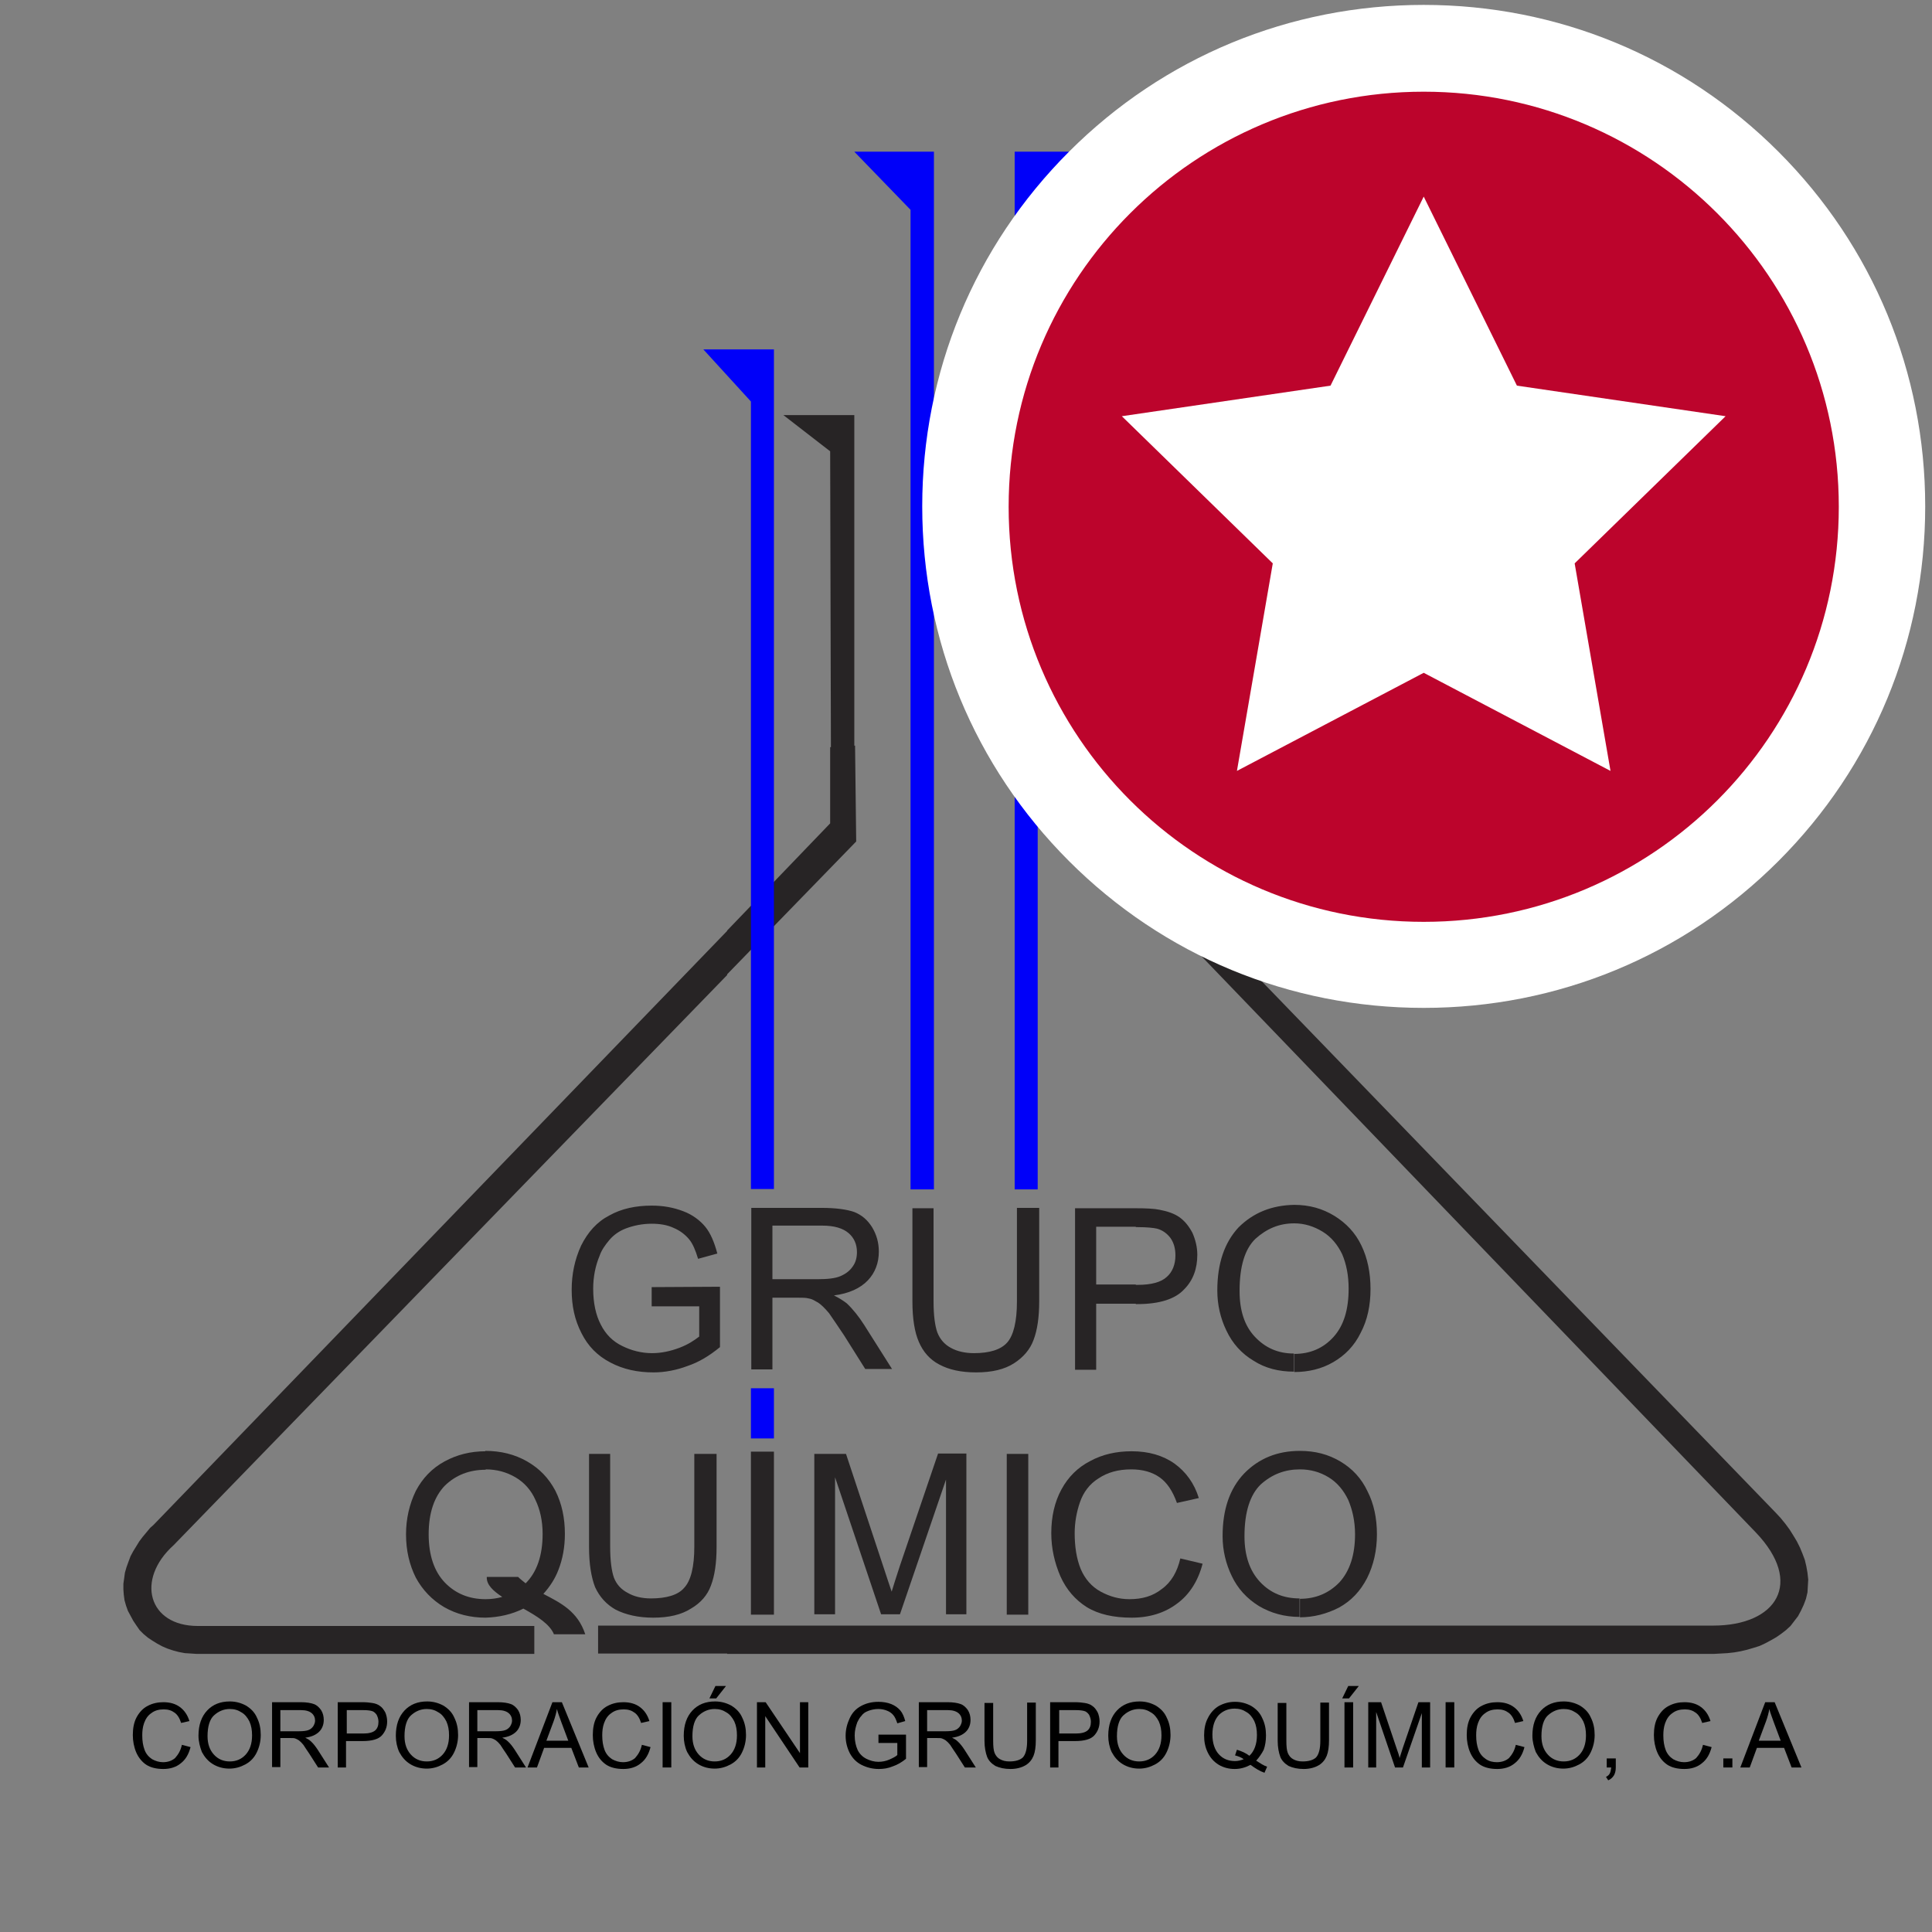<?xml version="1.0" encoding="utf-8"?>
<!-- Generator: Adobe Illustrator 22.1.0, SVG Export Plug-In . SVG Version: 6.00 Build 0)  -->
<svg version="1.1" id="Capa_1" xmlns="http://www.w3.org/2000/svg" xmlns:xlink="http://www.w3.org/1999/xlink" x="0px" y="0px"
	 viewBox="0 0 512 512" enable-background="new 0 0 512 512" xml:space="preserve">
<rect x="0" y="0" width="512" height="512" fill="#808080" stroke="none"/>
<g>
	<g>
		<path d="M48.2,462.4l2.3,0.6c-0.5,1.9-1.3,3.3-2.6,4.3c-1.2,1-2.8,1.5-4.6,1.5c-1.9,0-3.4-0.4-4.5-1.1s-2.1-1.9-2.7-3.3
			c-0.6-1.4-0.9-3-0.9-4.6c0-1.8,0.3-3.4,1-4.7c0.7-1.3,1.7-2.4,2.9-3c1.3-0.7,2.7-1,4.2-1c1.7,0,3.2,0.4,4.4,1.3s2,2.1,2.5,3.7
			l-2.2,0.5c-0.4-1.3-1-2.2-1.7-2.7c-0.8-0.6-1.7-0.9-2.9-0.9c-1.3,0-2.4,0.3-3.3,1c-0.9,0.6-1.5,1.5-1.9,2.6
			c-0.4,1.1-0.5,2.2-0.5,3.3c0,1.5,0.2,2.7,0.6,3.8c0.4,1.1,1.1,1.9,2,2.5c0.9,0.5,1.9,0.8,2.9,0.8c1.3,0,2.4-0.4,3.2-1.1
			C47.3,464.9,47.9,463.8,48.2,462.4z"/>
		<path d="M52.6,460c0-2.9,0.8-5.1,2.3-6.7c1.5-1.6,3.5-2.4,6-2.4c1.6,0,3,0.4,4.3,1.1c1.3,0.8,2.3,1.8,2.9,3.2c0.7,1.4,1,2.9,1,4.6
			c0,1.7-0.4,3.3-1.1,4.7c-0.7,1.4-1.7,2.4-3,3.1c-1.3,0.7-2.7,1.1-4.2,1.1c-1.6,0-3.1-0.4-4.4-1.2c-1.3-0.8-2.2-1.9-2.9-3.2
			C53,463,52.6,461.5,52.6,460z M55,460.1c0,2.1,0.6,3.7,1.7,4.9c1.1,1.2,2.5,1.8,4.2,1.8c1.7,0,3.1-0.6,4.2-1.8
			c1.1-1.2,1.7-2.9,1.7-5.1c0-1.4-0.2-2.6-0.7-3.7c-0.5-1-1.2-1.9-2.1-2.4c-0.9-0.6-1.9-0.9-3.1-0.9c-1.6,0-3,0.6-4.2,1.7
			C55.6,455.6,55,457.5,55,460.1z"/>
		<path d="M72.1,468.4v-17.3h7.6c1.5,0,2.7,0.2,3.5,0.5c0.8,0.3,1.4,0.9,1.9,1.6c0.5,0.8,0.7,1.7,0.7,2.6c0,1.2-0.4,2.3-1.2,3.1
			c-0.8,0.8-2,1.4-3.7,1.6c0.6,0.3,1.1,0.6,1.4,0.9c0.7,0.6,1.3,1.4,1.9,2.3l3,4.7h-2.9l-2.3-3.6c-0.7-1-1.2-1.8-1.6-2.4
			c-0.4-0.5-0.8-0.9-1.2-1.2c-0.3-0.2-0.7-0.4-1-0.5c-0.3-0.1-0.7-0.1-1.3-0.1h-2.6v7.7H72.1z M74.4,458.8h4.9c1,0,1.9-0.1,2.4-0.3
			c0.6-0.2,1-0.6,1.3-1c0.3-0.5,0.5-1,0.5-1.5c0-0.8-0.3-1.5-0.9-2c-0.6-0.5-1.5-0.8-2.8-0.8h-5.5V458.8z"/>
		<path d="M89.5,468.4v-17.3H96c1.1,0,2,0.1,2.6,0.2c0.8,0.1,1.6,0.4,2.1,0.8c0.6,0.4,1,1,1.4,1.7c0.3,0.7,0.5,1.5,0.5,2.4
			c0,1.5-0.5,2.7-1.4,3.7c-0.9,1-2.6,1.5-5.1,1.5h-4.4v7H89.5z M91.8,459.4h4.5c1.5,0,2.5-0.3,3.1-0.8c0.6-0.5,0.9-1.3,0.9-2.3
			c0-0.7-0.2-1.3-0.5-1.9c-0.4-0.5-0.8-0.9-1.4-1c-0.4-0.1-1.1-0.2-2.1-0.2h-4.4V459.4z"/>
		<path d="M104.9,460c0-2.9,0.8-5.1,2.3-6.7c1.5-1.6,3.5-2.4,6-2.4c1.6,0,3,0.4,4.3,1.1c1.3,0.8,2.3,1.8,2.9,3.2
			c0.7,1.4,1,2.9,1,4.6c0,1.7-0.4,3.3-1.1,4.7c-0.7,1.4-1.7,2.4-3,3.1c-1.3,0.7-2.7,1.1-4.2,1.1c-1.6,0-3.1-0.4-4.4-1.2
			c-1.3-0.8-2.2-1.9-2.9-3.2C105.2,463,104.9,461.5,104.9,460z M107.2,460.1c0,2.1,0.6,3.7,1.7,4.9c1.1,1.2,2.5,1.8,4.2,1.8
			c1.7,0,3.1-0.6,4.2-1.8c1.1-1.2,1.7-2.9,1.7-5.1c0-1.4-0.2-2.6-0.7-3.7c-0.5-1-1.2-1.9-2.1-2.4c-0.9-0.6-1.9-0.9-3.1-0.9
			c-1.6,0-3,0.6-4.2,1.7C107.8,455.6,107.2,457.5,107.2,460.1z"/>
		<path d="M124.3,468.4v-17.3h7.6c1.5,0,2.7,0.2,3.5,0.5c0.8,0.3,1.4,0.9,1.9,1.6c0.5,0.8,0.7,1.7,0.7,2.6c0,1.2-0.4,2.3-1.2,3.1
			c-0.8,0.8-2,1.4-3.7,1.6c0.6,0.3,1.1,0.6,1.4,0.9c0.7,0.6,1.3,1.4,1.9,2.3l3,4.7h-2.9l-2.3-3.6c-0.7-1-1.2-1.8-1.6-2.4
			c-0.4-0.5-0.8-0.9-1.2-1.2c-0.3-0.2-0.7-0.4-1-0.5c-0.3-0.1-0.7-0.1-1.3-0.1h-2.6v7.7H124.3z M126.6,458.8h4.9
			c1,0,1.9-0.1,2.4-0.3c0.6-0.2,1-0.6,1.3-1c0.3-0.5,0.5-1,0.5-1.5c0-0.8-0.3-1.5-0.9-2c-0.6-0.5-1.5-0.8-2.8-0.8h-5.5V458.8z"/>
		<path d="M139.8,468.4l6.6-17.3h2.5l7.1,17.3h-2.6l-2-5.2h-7.2l-1.9,5.2H139.8z M144.8,461.3h5.8l-1.8-4.8c-0.5-1.5-1-2.6-1.2-3.6
			c-0.2,1.1-0.5,2.2-0.9,3.3L144.8,461.3z"/>
		<path d="M170.1,462.4l2.3,0.6c-0.5,1.9-1.3,3.3-2.6,4.3c-1.2,1-2.8,1.5-4.6,1.5c-1.9,0-3.4-0.4-4.5-1.1c-1.2-0.8-2.1-1.9-2.7-3.3
			c-0.6-1.4-0.9-3-0.9-4.6c0-1.8,0.3-3.4,1-4.7c0.7-1.3,1.7-2.4,2.9-3c1.3-0.7,2.7-1,4.2-1c1.7,0,3.2,0.4,4.4,1.3s2,2.1,2.5,3.7
			l-2.2,0.5c-0.4-1.3-1-2.2-1.7-2.7c-0.8-0.6-1.7-0.9-2.9-0.9c-1.3,0-2.4,0.3-3.3,1c-0.9,0.6-1.5,1.5-1.9,2.6
			c-0.4,1.1-0.5,2.2-0.5,3.3c0,1.5,0.2,2.7,0.6,3.8c0.4,1.1,1.1,1.9,2,2.5c0.9,0.5,1.9,0.8,2.9,0.8c1.3,0,2.4-0.4,3.2-1.1
			C169.2,464.9,169.8,463.8,170.1,462.4z"/>
		<path d="M175.6,468.4v-17.3h2.3v17.3H175.6z"/>
		<path d="M181.2,460c0-2.9,0.8-5.1,2.3-6.7c1.5-1.6,3.5-2.4,6-2.4c1.6,0,3,0.4,4.3,1.1c1.3,0.8,2.3,1.8,2.9,3.2
			c0.7,1.4,1,2.9,1,4.6c0,1.7-0.4,3.3-1.1,4.7c-0.7,1.4-1.7,2.4-3,3.1c-1.3,0.7-2.7,1.1-4.2,1.1c-1.6,0-3.1-0.4-4.4-1.2
			c-1.3-0.8-2.2-1.9-2.9-3.2C181.5,463,181.2,461.5,181.2,460z M183.5,460.1c0,2.1,0.6,3.7,1.7,4.9c1.1,1.2,2.5,1.8,4.2,1.8
			c1.7,0,3.1-0.6,4.2-1.8c1.1-1.2,1.7-2.9,1.7-5.1c0-1.4-0.2-2.6-0.7-3.7c-0.5-1-1.2-1.9-2.1-2.4c-0.9-0.6-1.9-0.9-3.1-0.9
			c-1.6,0-3,0.6-4.2,1.7C184.1,455.6,183.5,457.5,183.5,460.1z M188,450.1l1.6-3.3h2.8l-2.6,3.3H188z"/>
		<path d="M200.6,468.4v-17.3h2.3l9.1,13.5v-13.5h2.2v17.3h-2.3l-9.1-13.6v13.6H200.6z"/>
		<path d="M232.8,461.7v-2l7.3,0v6.4c-1.1,0.9-2.3,1.6-3.5,2c-1.2,0.5-2.4,0.7-3.7,0.7c-1.7,0-3.2-0.4-4.6-1.1
			c-1.4-0.7-2.4-1.8-3.1-3.1c-0.7-1.4-1.1-2.9-1.1-4.6c0-1.7,0.4-3.2,1.1-4.7c0.7-1.5,1.7-2.5,3-3.2c1.3-0.7,2.8-1.1,4.6-1.1
			c1.2,0,2.4,0.2,3.4,0.6c1,0.4,1.8,1,2.4,1.7c0.6,0.7,1,1.7,1.3,2.8l-2.1,0.6c-0.3-0.9-0.6-1.6-1-2.1c-0.4-0.5-0.9-0.9-1.6-1.2
			c-0.7-0.3-1.5-0.5-2.4-0.5c-1,0-1.9,0.2-2.7,0.5c-0.8,0.3-1.4,0.7-1.8,1.3c-0.5,0.5-0.8,1.1-1.1,1.7c-0.4,1.1-0.7,2.2-0.7,3.5
			c0,1.5,0.3,2.8,0.8,3.9c0.5,1,1.3,1.8,2.3,2.3c1,0.5,2.1,0.8,3.2,0.8c1,0,2-0.2,2.9-0.6c0.9-0.4,1.7-0.8,2.1-1.2v-3.2H232.8z"/>
		<path d="M243.5,468.4v-17.3h7.6c1.5,0,2.7,0.2,3.5,0.5c0.8,0.3,1.4,0.9,1.9,1.6c0.5,0.8,0.7,1.7,0.7,2.6c0,1.2-0.4,2.3-1.2,3.1
			c-0.8,0.8-2,1.4-3.7,1.6c0.6,0.3,1.1,0.6,1.4,0.9c0.7,0.6,1.3,1.4,1.9,2.3l3,4.7h-2.9l-2.3-3.6c-0.7-1-1.2-1.8-1.6-2.4
			c-0.4-0.5-0.8-0.9-1.2-1.2c-0.3-0.2-0.7-0.4-1-0.5c-0.3-0.1-0.7-0.1-1.3-0.1h-2.6v7.7H243.5z M245.8,458.8h4.9
			c1,0,1.9-0.1,2.4-0.3c0.6-0.2,1-0.6,1.3-1c0.3-0.5,0.5-1,0.5-1.5c0-0.8-0.3-1.5-0.9-2c-0.6-0.5-1.5-0.8-2.8-0.8h-5.5V458.8z"/>
		<path d="M272.2,451.2h2.3v10c0,1.7-0.2,3.1-0.6,4.1c-0.4,1-1.1,1.9-2.1,2.5c-1,0.6-2.4,1-4,1c-1.6,0-2.9-0.3-4-0.8
			c-1-0.6-1.8-1.4-2.2-2.4c-0.4-1.1-0.7-2.5-0.7-4.3v-10h2.3v10c0,1.5,0.1,2.6,0.4,3.3c0.3,0.7,0.8,1.3,1.4,1.6
			c0.7,0.4,1.5,0.6,2.5,0.6c1.7,0,2.9-0.4,3.6-1.1c0.7-0.8,1.1-2.2,1.1-4.4V451.2z"/>
		<path d="M278.3,468.4v-17.3h6.5c1.1,0,2,0.1,2.6,0.2c0.8,0.1,1.6,0.4,2.1,0.8c0.6,0.4,1,1,1.4,1.7c0.3,0.7,0.5,1.5,0.5,2.4
			c0,1.5-0.5,2.7-1.4,3.7c-0.9,1-2.6,1.5-5.1,1.5h-4.4v7H278.3z M280.6,459.4h4.5c1.5,0,2.5-0.3,3.1-0.8c0.6-0.5,0.9-1.3,0.9-2.3
			c0-0.7-0.2-1.3-0.5-1.9c-0.4-0.5-0.8-0.9-1.4-1c-0.4-0.1-1.1-0.2-2.1-0.2h-4.4V459.4z"/>
		<path d="M293.7,460c0-2.9,0.8-5.1,2.3-6.7c1.5-1.6,3.5-2.4,6-2.4c1.6,0,3,0.4,4.3,1.1c1.3,0.8,2.3,1.8,2.9,3.2
			c0.7,1.4,1,2.9,1,4.6c0,1.7-0.4,3.3-1.1,4.7c-0.7,1.4-1.7,2.4-3,3.1c-1.3,0.7-2.7,1.1-4.2,1.1c-1.6,0-3.1-0.4-4.4-1.2
			c-1.3-0.8-2.2-1.9-2.9-3.2C294,463,293.7,461.5,293.7,460z M296,460.1c0,2.1,0.6,3.7,1.7,4.9c1.1,1.2,2.5,1.8,4.2,1.8
			c1.7,0,3.1-0.6,4.2-1.8c1.1-1.2,1.7-2.9,1.7-5.1c0-1.4-0.2-2.6-0.7-3.7c-0.5-1-1.2-1.9-2.1-2.4c-0.9-0.6-1.9-0.9-3.1-0.9
			c-1.6,0-3,0.6-4.2,1.7C296.6,455.6,296,457.5,296,460.1z"/>
		<path d="M332.9,466.6c1.1,0.7,2,1.3,2.9,1.6l-0.7,1.6c-1.2-0.4-2.5-1.2-3.7-2.1c-1.3,0.7-2.7,1.1-4.2,1.1c-1.6,0-3-0.4-4.2-1.1
			c-1.3-0.8-2.2-1.8-2.9-3.2c-0.7-1.4-1-2.9-1-4.6c0-1.7,0.3-3.3,1-4.6c0.7-1.4,1.7-2.5,2.9-3.2c1.3-0.7,2.7-1.1,4.3-1.1
			c1.6,0,3,0.4,4.3,1.1c1.3,0.8,2.3,1.8,2.9,3.2c0.7,1.4,1,2.9,1,4.6c0,1.4-0.2,2.7-0.6,3.8C334.4,464.7,333.7,465.7,332.9,466.6z
			 M327.8,463.7c1.3,0.4,2.4,0.9,3.3,1.6c1.3-1.2,2-3.1,2-5.5c0-1.4-0.2-2.6-0.7-3.7c-0.5-1-1.2-1.9-2.1-2.4
			c-0.9-0.6-1.9-0.9-3.1-0.9c-1.7,0-3.1,0.6-4.2,1.7c-1.1,1.2-1.7,2.9-1.7,5.2c0,2.2,0.6,4,1.7,5.2c1.1,1.2,2.5,1.8,4.3,1.8
			c0.8,0,1.6-0.2,2.3-0.5c-0.7-0.5-1.5-0.8-2.3-1L327.8,463.7z"/>
		<path d="M349.9,451.2h2.3v10c0,1.7-0.2,3.1-0.6,4.1c-0.4,1-1.1,1.9-2.1,2.5c-1,0.6-2.4,1-4,1c-1.6,0-2.9-0.3-4-0.8
			c-1-0.6-1.8-1.4-2.2-2.4c-0.4-1.1-0.7-2.5-0.7-4.3v-10h2.3v10c0,1.5,0.1,2.6,0.4,3.3c0.3,0.7,0.8,1.3,1.4,1.6
			c0.7,0.4,1.5,0.6,2.5,0.6c1.7,0,2.9-0.4,3.6-1.1c0.7-0.8,1.1-2.2,1.1-4.4V451.2z"/>
		<path d="M355.7,450.1l1.6-3.3h2.8l-2.6,3.3H355.7z M356.3,468.4v-17.3h2.3v17.3H356.3z"/>
		<path d="M362.6,468.4v-17.3h3.4l4.1,12.2c0.4,1.1,0.7,2,0.8,2.6c0.2-0.6,0.5-1.5,0.9-2.8l4.1-12h3.1v17.3h-2.2V454l-5,14.4h-2.1
			l-5-14.7v14.7H362.6z"/>
		<path d="M383.1,468.4v-17.3h2.3v17.3H383.1z"/>
		<path d="M401.7,462.4l2.3,0.6c-0.5,1.9-1.3,3.3-2.6,4.3c-1.2,1-2.8,1.5-4.6,1.5c-1.9,0-3.4-0.4-4.5-1.1c-1.2-0.8-2.1-1.9-2.7-3.3
			c-0.6-1.4-0.9-3-0.9-4.6c0-1.8,0.3-3.4,1-4.7c0.7-1.3,1.7-2.4,2.9-3c1.3-0.7,2.7-1,4.2-1c1.7,0,3.2,0.4,4.4,1.3
			c1.2,0.9,2,2.1,2.5,3.7l-2.2,0.5c-0.4-1.3-1-2.2-1.7-2.7c-0.8-0.6-1.7-0.9-2.9-0.9c-1.3,0-2.4,0.3-3.3,1c-0.9,0.6-1.5,1.5-1.9,2.6
			c-0.4,1.1-0.5,2.2-0.5,3.3c0,1.5,0.2,2.7,0.6,3.8c0.4,1.1,1.1,1.9,2,2.5s1.9,0.8,2.9,0.8c1.3,0,2.4-0.4,3.2-1.1
			C400.8,464.9,401.4,463.8,401.7,462.4z"/>
		<path d="M406.1,460c0-2.9,0.8-5.1,2.3-6.7c1.5-1.6,3.5-2.4,6-2.4c1.6,0,3,0.4,4.3,1.1c1.3,0.8,2.3,1.8,2.9,3.2
			c0.7,1.4,1,2.9,1,4.6c0,1.7-0.4,3.3-1.1,4.7c-0.7,1.4-1.7,2.4-3,3.1c-1.3,0.7-2.7,1.1-4.2,1.1c-1.6,0-3.1-0.4-4.4-1.2
			c-1.3-0.8-2.2-1.9-2.9-3.2C406.5,463,406.1,461.5,406.1,460z M408.5,460.1c0,2.1,0.6,3.7,1.7,4.9c1.1,1.2,2.5,1.8,4.2,1.8
			c1.7,0,3.1-0.6,4.2-1.8c1.1-1.2,1.7-2.9,1.7-5.1c0-1.4-0.2-2.6-0.7-3.7c-0.5-1-1.2-1.9-2.1-2.4c-0.9-0.6-1.9-0.9-3.1-0.9
			c-1.6,0-3,0.6-4.2,1.7C409.1,455.6,408.5,457.5,408.5,460.1z"/>
		<path d="M425.8,468.4V466h2.4v2.4c0,0.9-0.2,1.6-0.5,2.1c-0.3,0.5-0.8,1-1.5,1.3l-0.6-0.9c0.4-0.2,0.8-0.5,1-0.9
			c0.2-0.4,0.3-0.9,0.4-1.6H425.8z"/>
		<path d="M451.3,462.4l2.3,0.6c-0.5,1.9-1.3,3.3-2.6,4.3c-1.2,1-2.8,1.5-4.6,1.5c-1.9,0-3.4-0.4-4.5-1.1c-1.2-0.8-2.1-1.9-2.7-3.3
			c-0.6-1.4-0.9-3-0.9-4.6c0-1.8,0.3-3.4,1-4.7c0.7-1.3,1.7-2.4,2.9-3c1.3-0.7,2.7-1,4.2-1c1.7,0,3.2,0.4,4.4,1.3s2,2.1,2.5,3.7
			l-2.2,0.5c-0.4-1.3-1-2.2-1.7-2.7c-0.8-0.6-1.7-0.9-2.9-0.9c-1.3,0-2.4,0.3-3.3,1c-0.9,0.6-1.5,1.5-1.9,2.6
			c-0.4,1.1-0.5,2.2-0.5,3.3c0,1.5,0.2,2.7,0.6,3.8c0.4,1.1,1.1,1.9,2,2.5c0.9,0.5,1.9,0.8,2.9,0.8c1.3,0,2.4-0.4,3.2-1.1
			C450.4,464.9,451,463.8,451.3,462.4z"/>
		<path d="M456.7,468.4V466h2.4v2.4H456.7z"/>
		<path d="M461.2,468.4l6.6-17.3h2.5l7.1,17.3h-2.6l-2-5.2h-7.2l-1.9,5.2H461.2z M466.1,461.3h5.8l-1.8-4.8c-0.5-1.5-1-2.6-1.2-3.6
			c-0.2,1.1-0.5,2.2-0.9,3.3L466.1,461.3z"/>
	</g>
	<path fill="#272425" d="M343,363.6v-4.8c4.2,0,7.7-1.5,10.4-4.5s4-7.2,4-12.8c0-3.5-0.6-6.5-1.7-9.1c-1.2-2.5-2.9-4.6-5.2-6
		c-2.3-1.4-4.8-2.2-7.5-2.2H343v-4.9l0,0c4,0,7.5,1,10.6,2.9c3.1,1.9,5.6,4.5,7.2,7.9c1.6,3.3,2.4,7.2,2.4,11.5s-0.8,8.2-2.6,11.6
		c-1.7,3.5-4.2,6-7.3,7.8C350.2,362.8,346.7,363.6,343,363.6L343,363.6z M343,319.3v4.9c-4,0-7.3,1.4-10.3,4.1
		c-2.8,2.7-4.2,7.3-4.2,13.8c0,5.2,1.3,9.2,4,12.1c2.8,3,6.2,4.5,10.4,4.5l0,0v4.8c-4,0-7.6-0.9-10.7-2.9c-3.2-1.9-5.6-4.6-7.2-8
		c-1.6-3.3-2.4-6.9-2.4-10.6c0-7.2,1.9-12.7,5.6-16.7C332.1,321.4,337,319.4,343,319.3L343,319.3z M301,345.6v-5.1h0.5
		c3.6,0,6.2-0.7,7.7-2.1c1.5-1.3,2.3-3.3,2.3-5.7c0-1.8-0.4-3.3-1.3-4.6c-0.9-1.2-2.1-2.1-3.6-2.5c-0.9-0.2-2.6-0.4-5.2-0.4H301v-5
		c2.7,0,4.9,0.1,6.3,0.4c2.1,0.4,3.9,1,5.3,2c1.4,1,2.5,2.4,3.4,4.1c0.8,1.8,1.3,3.8,1.3,5.8c0,3.7-1.1,6.8-3.5,9.2
		c-2.3,2.5-6.4,3.9-12.4,3.9H301z M301,320.1v5h-10.5v15.3H301v5.1h-10.5V363h-5.6v-42.8H301L301,320.1L301,320.1z M215.9,344.7V339
		h0.8c2.5,0,4.6-0.2,6-0.8s2.5-1.4,3.3-2.6c0.8-1.1,1.1-2.4,1.1-3.8c0-2.1-0.8-3.8-2.2-5c-1.5-1.3-3.8-2-7-2h-2.2v-4.7h2
		c3.8,0,6.7,0.4,8.7,1.1c2,0.8,3.5,2.1,4.7,4c1.2,2,1.8,4.1,1.8,6.5c0,3-1,5.6-2.9,7.6c-2,2.1-5,3.5-9,4c1.4,0.7,2.5,1.4,3.4,2.1
		c1.6,1.5,3.2,3.5,4.6,5.7l7.4,11.7h-7.1l-5.6-8.9c-1.7-2.5-3-4.5-4-5.9c-1.1-1.3-2.1-2.3-2.9-2.8
		C216.6,345.1,216.3,344.9,215.9,344.7L215.9,344.7z M269.8,320.1h5.6v24.7c0,4.3-0.5,7.7-1.5,10.3c-0.9,2.5-2.7,4.6-5.2,6.2
		c-2.5,1.6-5.8,2.4-10,2.4c-4,0-7.2-0.7-9.8-2.1c-2.5-1.3-4.3-3.4-5.4-6c-1.1-2.5-1.7-6.1-1.7-10.7v-24.7h5.6v24.7
		c0,3.8,0.4,6.5,1,8.2c0.7,1.8,1.9,3.2,3.6,4.1c1.6,0.9,3.7,1.4,6.1,1.4c4.1,0,7.1-0.9,8.8-2.8c1.7-1.9,2.6-5.6,2.6-10.9V320.1z
		 M172.7,346.1v-5l18.1-0.1V357c-2.8,2.3-5.6,4-8.6,5c-2.9,1.1-6,1.7-9,1.7c-4.2,0-8-0.8-11.4-2.6c-3.5-1.8-6-4.4-7.7-7.8
		c-1.8-3.5-2.6-7.2-2.6-11.5c0-4.1,0.8-8,2.5-11.7c1.8-3.6,4.2-6.3,7.5-8c3.2-1.8,7-2.6,11.2-2.6c3.1,0,5.8,0.5,8.4,1.5
		c2.4,0.9,4.4,2.4,5.8,4.1s2.4,4.1,3.2,7.1l-5.1,1.4c-0.7-2.3-1.4-4-2.4-5.2s-2.4-2.3-4.1-3c-1.7-0.8-3.7-1.1-5.8-1.1
		c-2.5,0-4.8,0.5-6.7,1.2s-3.4,1.8-4.5,3.1c-1.1,1.3-2.1,2.7-2.6,4.2c-1.1,2.6-1.7,5.6-1.7,8.7c0,3.8,0.7,7,2,9.5
		c1.3,2.6,3.2,4.5,5.7,5.7c2.4,1.2,5.1,1.9,7.9,1.9c2.4,0,4.8-0.5,7.2-1.4s4-2,5.3-3v-8H172.7L172.7,346.1z M215.9,320.1v4.7h-11.2
		V339h11.2v5.7c-0.5-0.3-1-0.5-1.6-0.6c-0.7-0.2-1.7-0.2-3-0.2h-6.6v19h-5.6v-42.8H215.9z"/>
	<path fill-rule="evenodd" clip-rule="evenodd" fill="#272425" d="M226.4,197.7V110h-18.8l12.4,9.6l0.2,78.4H220v20.2l-27.3,28.4
		v11.6l34.2-35.2l-0.3-25.4H226.4L226.4,197.7z M192.7,438.2v-7.4H454c16.8,0,24.2-11.3,11.2-24.8L287.8,221.6v-3.3v-24.7v-83.5h19
		l-12.6,9.6l-0.2,98.6l176.6,182.6l1.3,1.4l1.3,1.6l1.1,1.5l1,1.6l0.9,1.5l0.8,1.6l0.7,1.7l0.6,1.6l0.4,1.7l0.3,1.7l0.2,1.8
		l-0.1,1.7L479,422l-0.4,1.7l-0.6,1.6l-0.7,1.5l-0.8,1.5l-1,1.3l-1,1.3l-1.2,1.1l-1.3,1l-1.3,0.9l-1.4,0.8l-1.5,0.8l-1.5,0.7
		l-1.6,0.5l-1.7,0.5l-1.7,0.4l-1.7,0.3l-1.8,0.2l-1.8,0.1l-1.8,0.1H192.7z M192.7,246.7L40.7,404.1l-0.9,0.8l-1,1.2l-1,1.2l-0.9,1.2
		l-0.8,1.3l-0.8,1.3l-0.7,1.3L34,414l-0.5,1.4l-0.4,1.4l-0.2,1.5l-0.2,1.4v1.5l0.1,1.4l0.2,1.5l0.4,1.4l0.5,1.4l0.7,1.3l0.7,1.3
		l0.8,1.2L37,432l1,1l1.2,1l1.2,0.8l1.3,0.8l1.3,0.7l1.4,0.6l1.5,0.5l1.5,0.4l1.6,0.3l1.6,0.1l1.5,0.1h89.5v-7.4H52.4
		c-13.1,0-16.5-12.3-6.4-21.4l146.7-151.1V246.7L192.7,246.7z M192.7,430.8v7.4h-34.2v-7.4H192.7z"/>
	<path fill-rule="evenodd" clip-rule="evenodd" fill="#0000F9" d="M268.9,315.2h6.1V55.6l14.8-15.4h-20.9V315.2L268.9,315.2z
		 M205.1,381.2v-13.3H199v13.3H205.1L205.1,381.2z M205.1,315.2V92.6h-18.7l12.6,13.8v208.7H205.1L205.1,315.2z M241.3,315.2h6.2
		v-275h-21.1l14.9,15.4V315.2z"/>
	<g>
		<rect x="199" y="384.7" fill-rule="evenodd" clip-rule="evenodd" fill="#272425" width="6.1" height="43.2"/>
		<path fill="#272425" d="M138.7,426.3c-3,1.5-6.4,2.3-10.1,2.4v-4.9h0.1c1.5,0,3-0.2,4.4-0.6c-2.4-1.6-4.2-3.2-4.1-5.3h8.3
			c0.7,0.7,1.3,1.1,2,1.7c3-3,4.5-7.4,4.5-13.1c0-3.5-0.7-6.5-1.9-9c-1.1-2.5-2.9-4.6-5.3-6c-2.4-1.4-5-2.1-7.9-2.1h-0.1v-4.9l0,0
			c4.1,0,7.8,0.9,11.1,2.8c3.3,1.9,5.7,4.4,7.5,7.8c1.7,3.4,2.5,7.2,2.5,11.4c0,3.5-0.6,6.7-1.7,9.5c-0.9,2.4-2.3,4.5-4,6.4
			c4.6,2.4,9.1,4.6,11.1,10.7h-8.3C145.7,430.4,142.3,428.3,138.7,426.3L138.7,426.3z M184.3,385.3h5.6V410c0,4.2-0.5,7.6-1.5,10.2
			c-0.9,2.5-2.7,4.6-5.3,6.1c-2.5,1.6-5.8,2.4-10,2.4c-4,0-7.3-0.8-9.9-2.1c-2.5-1.4-4.3-3.4-5.5-6c-1-2.6-1.6-6.1-1.6-10.6v-24.7
			h5.6v24.6c0,3.8,0.4,6.5,1,8.2c0.7,1.8,1.9,3.1,3.6,4c1.7,1,3.8,1.5,6.2,1.5c4.1,0,7.2-0.9,8.8-2.8c1.8-1.9,2.7-5.6,2.7-10.9
			V385.3z M128.7,428.7L128.7,428.7c-4,0-7.7-0.9-11-2.8c-3.2-1.9-5.7-4.5-7.5-7.8c-1.7-3.4-2.6-7.2-2.6-11.5c0-4.1,0.9-8,2.6-11.5
			c1.8-3.4,4.3-6,7.6-7.8s6.9-2.7,10.9-2.7v4.9c-4.3,0-7.9,1.4-10.8,4.2c-2.8,2.9-4.3,7.2-4.3,12.9c0,5.6,1.5,9.9,4.3,12.8
			c2.8,2.9,6.4,4.4,10.8,4.4V428.7z"/>
		<g>
			<path fill="#272425" d="M215.8,427.9v-42.6h8.4l10,30.2c0.9,2.7,1.6,4.9,2.1,6.3c0.5-1.6,1.2-3.9,2.2-6.9l10.1-29.7h7.5v42.6
				h-5.4v-35.7l-12.2,35.7h-5l-12.2-36.3v36.3H215.8z"/>
			<g>
				<path fill="#272425" d="M344.5,384.5L344.5,384.5c4,0,7.5,0.9,10.7,2.8c3.2,1.9,5.6,4.5,7.2,7.9c1.7,3.3,2.5,7.2,2.5,11.4
					c0,4.3-0.9,8.2-2.6,11.6c-1.8,3.5-4.2,6-7.4,7.8c-3.3,1.7-6.8,2.6-10.4,2.6v-4.9c4.2,0,7.7-1.5,10.5-4.4c2.7-3,4.1-7.2,4.1-12.7
					c0-3.5-0.7-6.5-1.8-9.1c-1.2-2.5-2.9-4.6-5.2-6c-2.3-1.4-4.8-2.1-7.6-2.1h-0.1V384.5z M324,407.1c0-7.1,1.9-12.6,5.7-16.6
					c3.9-4,8.8-6,14.8-6v4.9c-4,0-7.4,1.3-10.4,4c-2.8,2.7-4.3,7.3-4.3,13.7c0,5.2,1.4,9.2,4.1,12.1c2.8,3,6.3,4.4,10.5,4.4l0,0v4.9
					c-4,0-7.6-1-10.8-2.9c-3.2-2-5.6-4.6-7.2-8C324.9,414.5,324,410.9,324,407.1z"/>
				<path fill="#272425" d="M312.8,413l5.9,1.4c-1.2,4.6-3.5,8.2-6.8,10.6c-3.2,2.4-7.2,3.7-12,3.7c-4.8,0-8.8-0.9-11.9-2.8
					c-3-1.9-5.4-4.6-7-8.2c-1.5-3.5-2.4-7.3-2.4-11.4c0-4.4,0.9-8.3,2.7-11.6s4.3-5.8,7.6-7.5c3.3-1.8,7-2.6,11-2.6
					c4.5,0,8.3,1.1,11.4,3.3c3,2.2,5.2,5.2,6.4,9.1l-5.8,1.3c-1.1-3.1-2.6-5.4-4.6-6.8c-2-1.4-4.5-2.1-7.5-2.1
					c-3.5,0-6.3,0.8-8.7,2.4c-2.4,1.5-4,3.7-4.9,6.3c-0.9,2.6-1.4,5.4-1.4,8.2c0,3.6,0.5,6.8,1.6,9.5c1.1,2.6,2.9,4.7,5.3,6
					c2.4,1.3,4.9,2,7.6,2c3.4,0,6.2-0.8,8.6-2.7C310.4,419.3,312,416.5,312.8,413z"/>
				<rect x="266.8" y="385.3" fill="#272425" width="5.7" height="42.6"/>
			</g>
		</g>
	</g>
</g>
<g>
	<g>
		
			<ellipse transform="matrix(0.707 -0.707 0.707 0.707 15.593 306.114)" fill="#BC042C" cx="377.3" cy="134.2" rx="121.5" ry="121.5"/>
		<path fill="#FFFFFF" d="M377.3,24.3c60.7,0,110,49.2,110,110s-49.2,110-110,110s-110-49.2-110-110S316.6,24.3,377.3,24.3
			 M377.3,1.3c-35.5,0-68.9,13.8-94,38.9c-25.1,25.1-38.9,58.5-38.9,94s13.8,68.9,38.9,94c25.1,25.1,58.5,38.9,94,38.9
			s68.9-13.8,94-38.9c25.1-25.1,38.9-58.5,38.9-94s-13.8-68.9-38.9-94C446.2,15.1,412.8,1.3,377.3,1.3L377.3,1.3z"/>
	</g>
	<g>
		<polygon fill="#FFFFFF" points="377.3,52.1 402,102.2 457.3,110.3 417.3,149.3 426.8,204.3 377.3,178.3 327.8,204.3 337.3,149.3 
			297.3,110.3 352.6,102.2 		"/>
	</g>
</g>
</svg>
